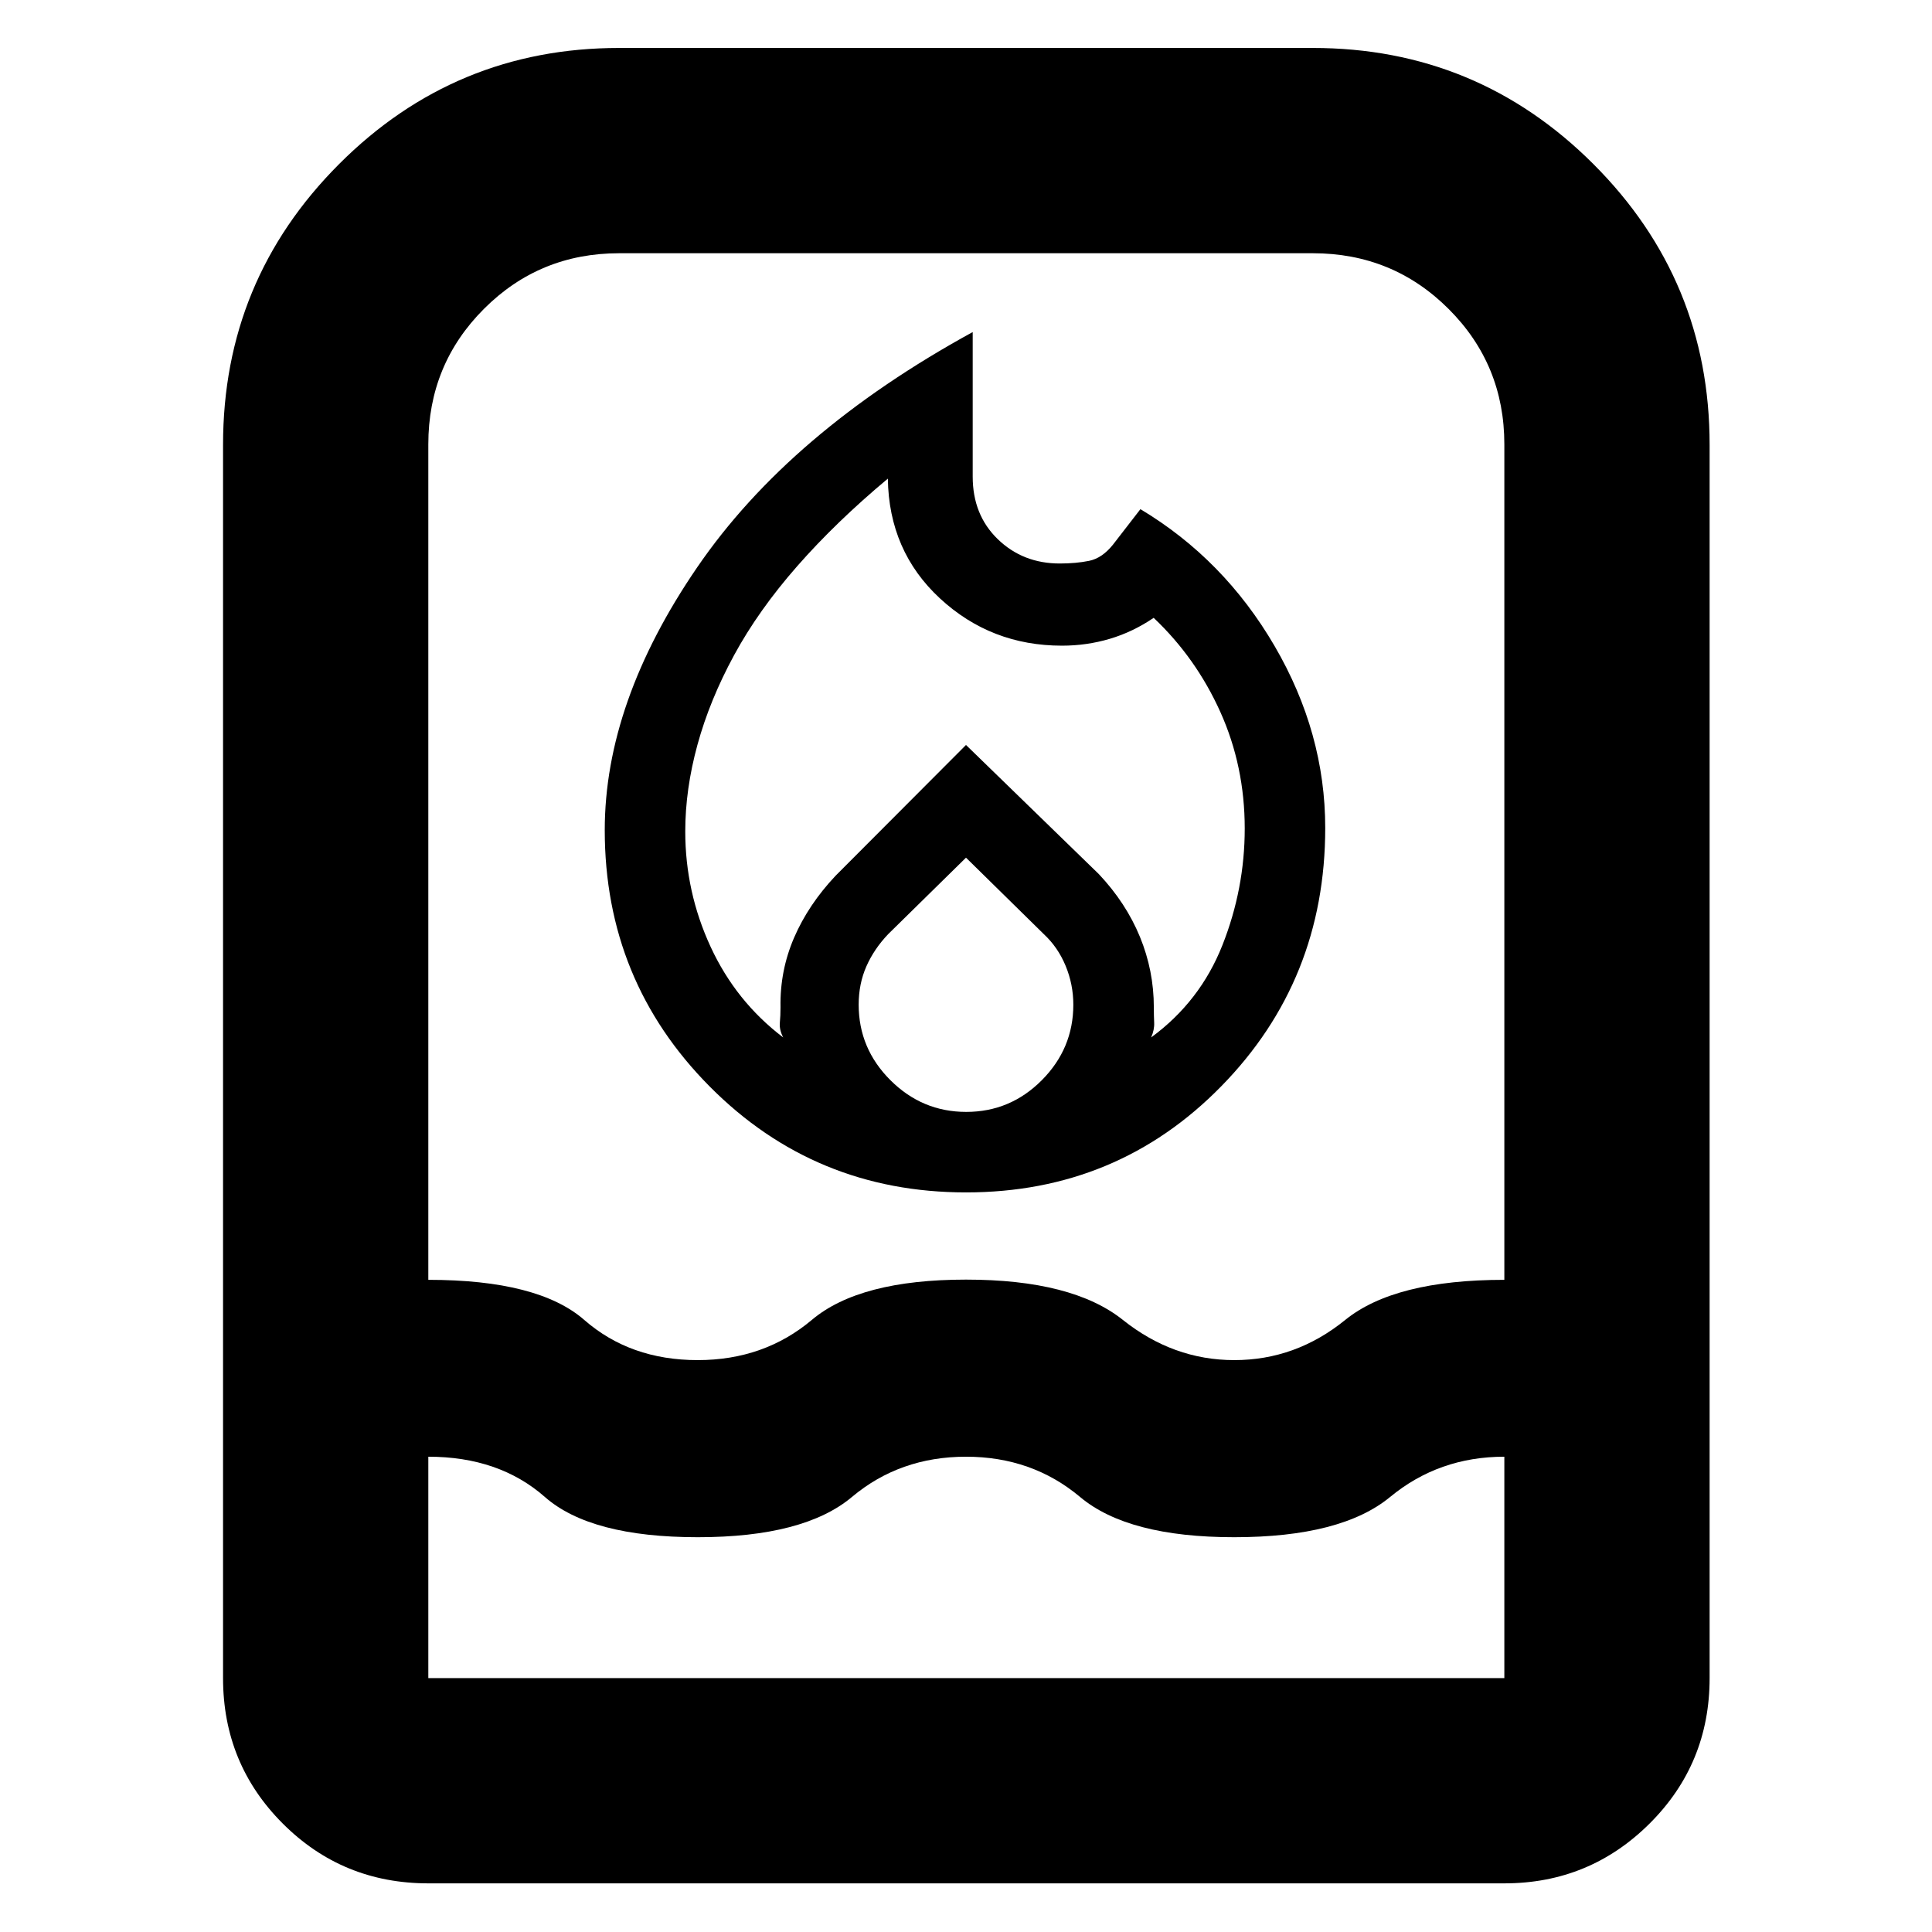 <svg xmlns="http://www.w3.org/2000/svg" height="40" viewBox="0 -960 960 960" width="40"><path d="M340.5-546.87q0 30.04 12.58 57.29 12.59 27.25 36.09 45.08-2-3.83-1.67-7.33.33-3.5.33-7.67-.33-18.17 6.75-34.58 7.09-16.42 20.59-30.75l64.83-65 66 64.16q13.5 14.34 20.42 31.17 6.91 16.83 6.91 35 0 4.17.17 7.67t-1.5 7.33q24.33-17.83 35.42-45.87 11.08-28.04 11.08-57.96 0-30.92-12.1-57.85-12.11-26.93-33.15-46.82-10.34 7.03-21.81 10.43-11.47 3.4-23.75 3.4-35.27 0-60.65-23.5-25.37-23.5-25.87-59.5-25.74 21.5-45.03 43.48-19.28 21.97-31.39 44.27-12.11 22.31-18.18 44.46-6.07 22.15-6.07 43.09ZM480-533.83l-38.67 38q-7 7.33-10.83 16.01-3.83 8.68-3.83 19.04 0 21.78 15.78 37.53 15.79 15.75 37.67 15.75 21.88 0 37.55-15.75 15.66-15.75 15.66-37.53 0-10.05-3.83-19.3t-10.83-15.75l-38.67-38ZM483.33-795v71.83q0 19.05 12.49 31.11Q508.3-680 526.6-680q8.02 0 14.52-1.31 6.49-1.31 11.88-8.02L566.67-707q41.53 24.88 66.68 68.02 25.15 43.15 25.15 90.38 0 75.63-51.67 128.37-51.66 52.73-126.79 52.73-75.12 0-127.33-52.56-52.21-52.55-52.21-127.44 0-63.5 45.92-130.58Q392.33-745.17 483.33-795ZM212.83-24.17q-42.61 0-72.3-29.69-29.7-29.69-29.7-72.31V-739q0-81.72 57.63-139.44 57.62-57.73 139.21-57.73h344.66q81.72 0 139.45 57.73Q849.5-820.72 849.5-739v612.83q0 42.62-29.85 72.31-29.85 29.69-72.15 29.69H212.83Zm0-212v110H747.5v-110q-32.5 0-56.75 20t-77.5 20q-52.75 0-76.58-20-23.84-20-56.67-20t-56.67 20q-23.83 20-76.59 20-53.25 0-76-20-22.74-20-57.91-20Zm133.84-48q33 0 56.75-20t76.58-20q52.83 0 77.91 20 25.07 20 55.42 20 30.5 0 55.09-19.95 24.58-19.94 79.08-19.94v-415.15q0-39.64-27.72-67.3-27.72-27.66-67.45-27.66H307.67q-39.59 0-67.21 27.66-27.63 27.66-27.63 67.3v415.15q54.67 0 77.5 19.94 22.84 19.95 56.34 19.95Z"/></svg>